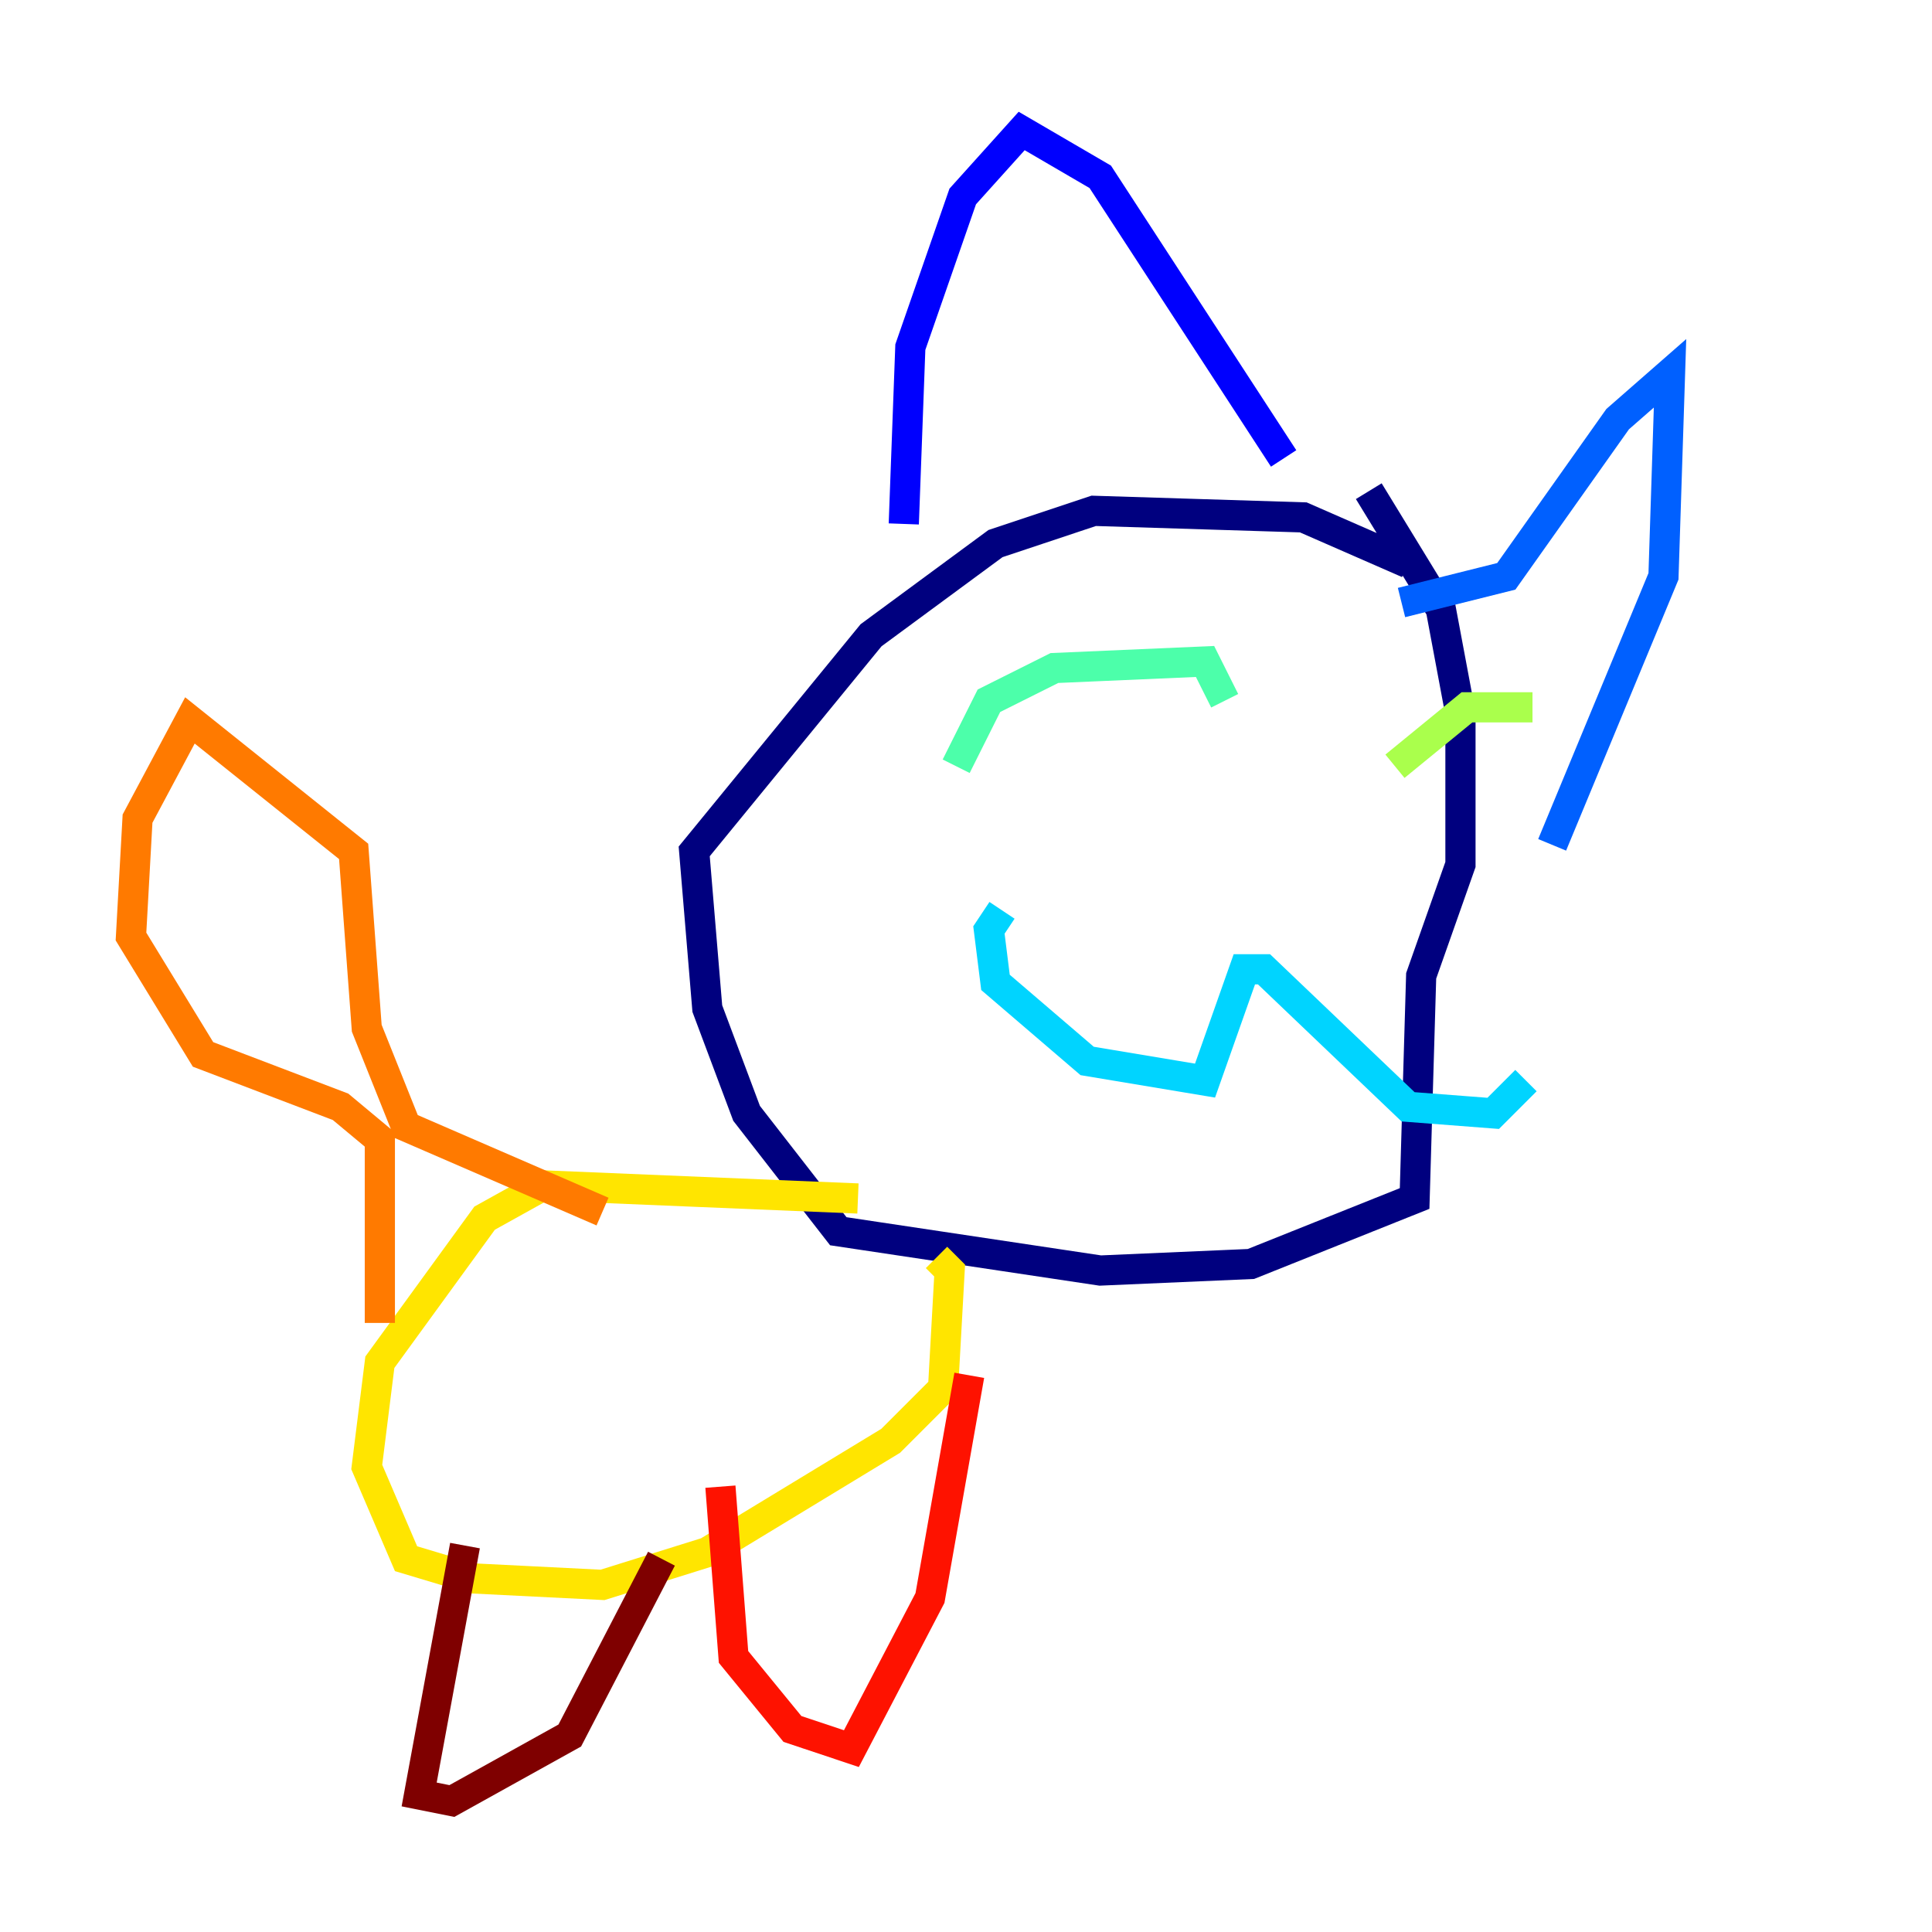 <?xml version="1.0" encoding="utf-8" ?>
<svg baseProfile="tiny" height="128" version="1.2" viewBox="0,0,128,128" width="128" xmlns="http://www.w3.org/2000/svg" xmlns:ev="http://www.w3.org/2001/xml-events" xmlns:xlink="http://www.w3.org/1999/xlink"><defs /><polyline fill="none" points="93.288,37.315 86.346,34.278 72.461,33.844 65.953,36.014 57.709,42.088 45.993,56.407 46.861,66.82 49.464,73.763 55.539,81.573 72.895,84.176 82.875,83.742 93.722,79.403 94.156,64.651 96.759,57.275 96.759,47.295 95.458,40.352 90.685,32.542" stroke="#00007f" stroke-width="2" /><polyline fill="none" points="59.878,34.712 60.312,22.997 63.783,13.017 67.688,8.678 72.895,11.715 85.044,30.373" stroke="#0000fe" stroke-width="2" /><polyline fill="none" points="92.854,39.919 99.797,38.183 107.173,27.77 110.644,24.732 110.21,38.183 102.834,55.973" stroke="#0060ff" stroke-width="2" /><polyline fill="none" points="66.386,60.312 65.519,61.614 65.953,65.085 72.027,70.291 79.837,71.593 82.441,64.217 83.742,64.217 93.288,73.329 98.929,73.763 101.098,71.593" stroke="#00d4ff" stroke-width="2" /><polyline fill="none" points="63.349,50.766 65.519,46.427 69.858,44.258 79.837,43.824 81.139,46.427" stroke="#4cffaa" stroke-width="2" /><polyline fill="none" points="92.42,50.766 97.193,46.861 101.532,46.861" stroke="#aaff4c" stroke-width="2" /><polyline fill="none" points="56.841,79.403 36.014,78.536 32.108,80.705 25.166,90.251 24.298,97.193 26.902,103.268 31.241,104.57 39.919,105.003 46.861,102.834 59.01,95.458 62.481,91.986 62.915,84.176 62.047,83.308" stroke="#ffe500" stroke-width="2" /><polyline fill="none" points="39.919,80.271 26.902,74.63 24.298,68.122 23.43,56.407 12.583,47.729 9.112,54.237 8.678,62.047 13.451,69.858 22.563,73.329 25.166,75.498 25.166,87.647" stroke="#ff7a00" stroke-width="2" /><polyline fill="none" points="64.217,91.119 61.614,105.871 56.407,115.851 52.502,114.549 48.597,109.776 47.729,98.495" stroke="#fe1200" stroke-width="2" /><polyline fill="none" points="30.807,102.4 27.77,118.888 29.939,119.322 37.749,114.983 43.824,103.268" stroke="#7f0000" stroke-width="2" /></svg>